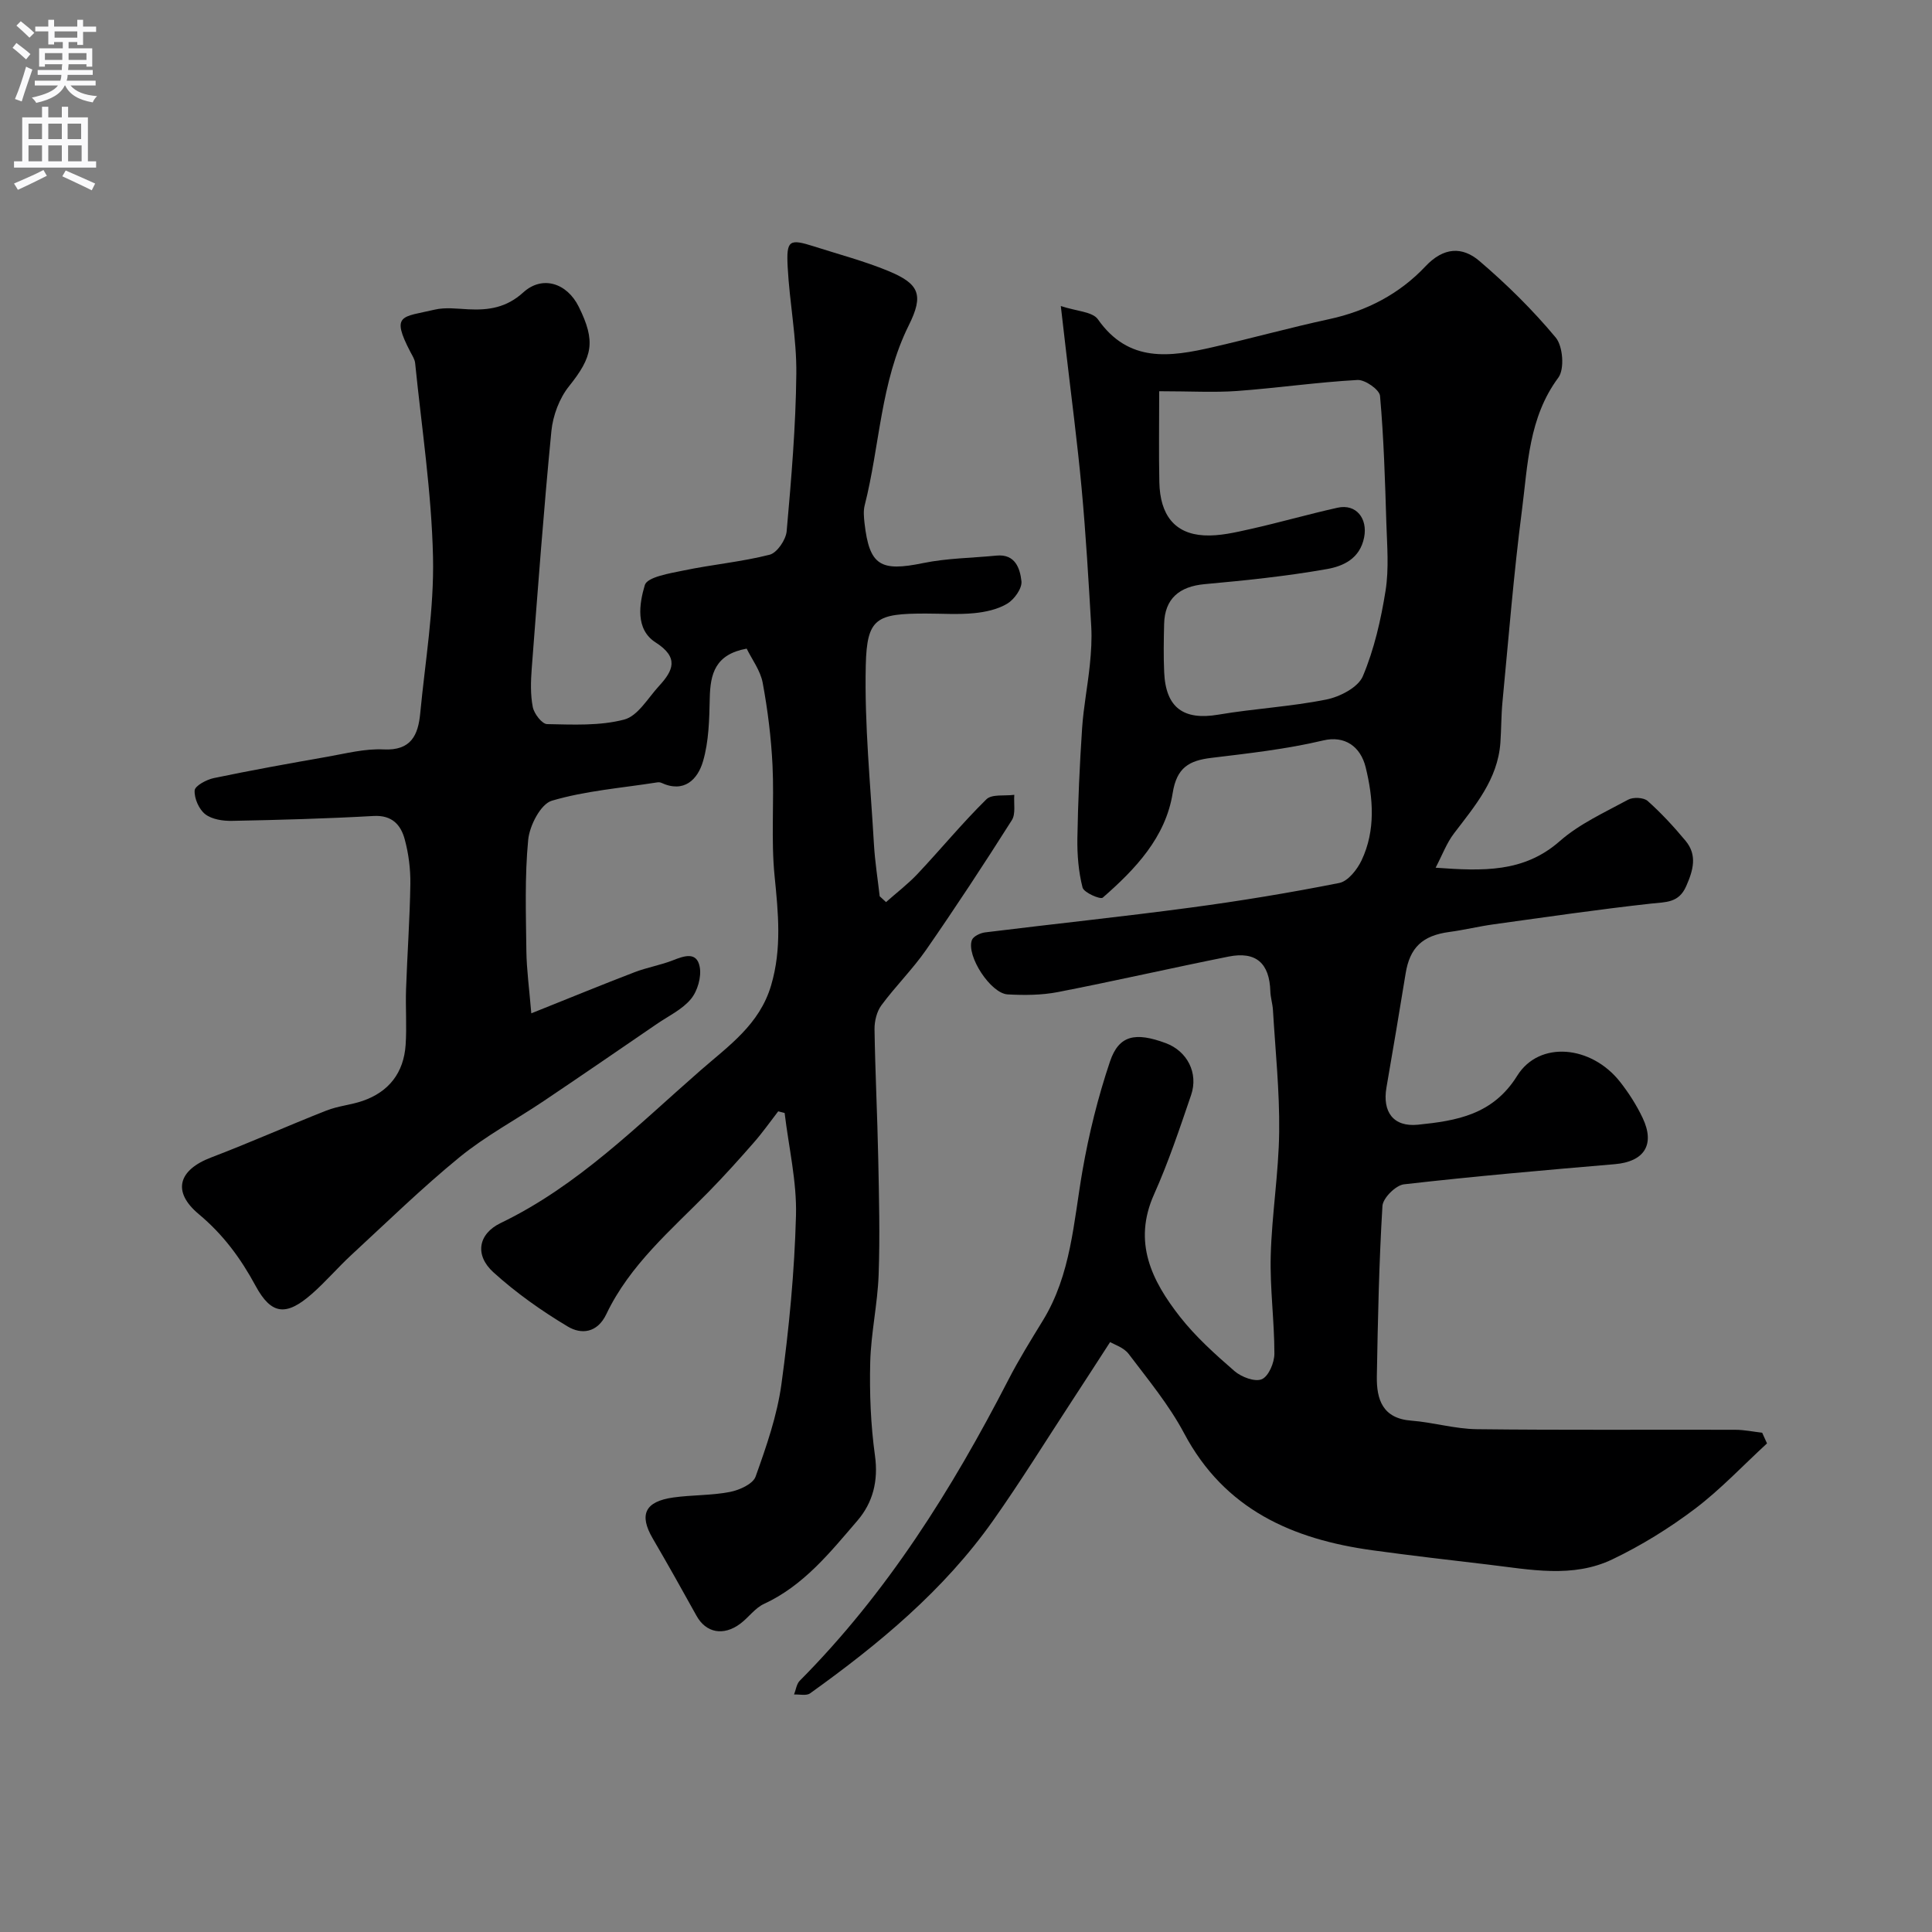<svg enable-background="new 0 0 400 400" viewBox="0 0 400 400" xmlns="http://www.w3.org/2000/svg"><rect x="0" y="0" width="400" height="400" fill="#808080" stroke="none"/><path d="m365.84 298.84c-4.95 4.55-9.59 9.51-14.93 13.55-5.31 4.01-11.08 7.58-17.07 10.45-8.25 3.96-17.09 2.11-25.73 1.09-7.97-.94-15.94-1.86-23.88-2.95-16.59-2.27-30.67-8.41-39.07-24.23-3.11-5.86-7.45-11.1-11.48-16.43-1.02-1.35-3.03-1.96-3.84-2.46-2.95 4.55-5.37 8.32-7.83 12.07-5.45 8.32-10.68 16.79-16.41 24.9-10.2 14.44-23.64 25.56-37.88 35.76-.77.55-2.2.18-3.32.24.38-.96.51-2.17 1.17-2.84 18.1-18.22 31.53-39.65 43.21-62.33 2.16-4.2 4.67-8.23 7.14-12.27 5.84-9.53 6.35-20.39 8.19-30.98 1.33-7.65 3.22-15.27 5.7-22.63 1.84-5.46 5.24-6.15 11.55-3.81 4.42 1.64 6.81 6.17 5.24 10.76-2.36 6.92-4.69 13.9-7.67 20.56-4.44 9.92-.46 17.88 5.35 25.31 3.26 4.16 7.3 7.79 11.31 11.27 1.42 1.23 4.24 2.3 5.66 1.68 1.41-.61 2.6-3.43 2.6-5.29 0-6.76-.94-13.54-.76-20.29.23-8.56 1.65-17.09 1.75-25.64.1-8.4-.79-16.81-1.29-25.22-.08-1.3-.5-2.58-.54-3.87-.17-5.81-2.96-8.33-8.65-7.19-11.8 2.36-23.53 5.05-35.35 7.35-3.37.65-6.94.67-10.38.48-3.53-.19-8.61-8.01-7.41-11.25.29-.78 1.75-1.47 2.74-1.59 14.14-1.75 28.32-3.23 42.45-5.12 10.34-1.38 20.64-3.08 30.87-5.11 1.81-.36 3.72-2.78 4.63-4.71 2.93-6.2 2.4-12.86.84-19.23-1.07-4.36-4.37-6.62-8.79-5.57-7.59 1.8-15.41 2.67-23.17 3.61-4.61.56-7.16 2-8 7.29-1.46 9.17-7.73 15.76-14.48 21.65-.49.43-3.92-1.05-4.18-2.1-.84-3.28-1.12-6.79-1.07-10.19.13-7.6.47-15.21.98-22.8.29-4.39 1.16-8.75 1.6-13.13.27-2.63.44-5.31.29-7.94-.56-9.53-1.11-19.06-1.99-28.56-.89-9.62-2.16-19.2-3.27-28.8-.3-2.58-.6-5.16-1.04-8.97 3.22 1.08 6.55 1.15 7.68 2.75 6.37 9.09 14.95 7.79 23.77 5.77 8.07-1.85 16.05-4.06 24.14-5.81 7.77-1.68 14.55-5.24 19.89-10.91 3.79-4.03 7.65-4.14 11.18-1.13 5.67 4.84 11.05 10.14 15.81 15.86 1.49 1.79 1.85 6.52.54 8.29-6.16 8.3-6.32 18.05-7.54 27.47-1.71 13.18-2.76 26.45-4.03 39.68-.27 2.8-.23 5.63-.43 8.44-.55 7.62-5.28 13.09-9.63 18.81-1.49 1.96-2.38 4.39-3.78 7.07 9.82.71 18.26 1.03 25.69-5.49 4.09-3.6 9.32-5.96 14.18-8.6 1.03-.56 3.2-.46 4.02.26 2.83 2.52 5.43 5.34 7.86 8.26 2.48 2.99 1.57 6.12.12 9.41-1.54 3.49-4.21 3.25-7.27 3.59-10.89 1.2-21.73 2.79-32.58 4.29-3.07.42-6.09 1.17-9.16 1.58-5.57.74-8.2 3.21-9.07 8.6-1.28 7.88-2.61 15.75-3.97 23.61-.87 5.06 1.44 8.21 6.51 7.7 7.98-.81 15.52-2.04 20.55-10.12 4.57-7.36 15.36-6.32 21.31 1.25 1.8 2.29 3.41 4.81 4.66 7.44 2.65 5.57.33 9.08-5.74 9.6-14.57 1.24-29.14 2.51-43.66 4.17-1.7.19-4.36 2.84-4.46 4.48-.71 11.74-.95 23.51-1.16 35.28-.08 4.79 1.19 8.72 7.14 9.17 4.54.35 9.04 1.72 13.57 1.77 17.83.21 35.66.07 53.48.12 1.87 0 3.73.4 5.59.61.33.75.67 1.48 1 2.21zm-125.84-217.84c0 6.7-.1 12.77.03 18.84.14 6.8 3.19 10.66 9.23 11 3.2.18 6.5-.61 9.68-1.32 6.02-1.35 11.95-3.06 17.97-4.4 3.89-.87 6.28 2.25 5.52 6.13-.87 4.45-4.37 5.98-7.71 6.57-8.36 1.48-16.83 2.35-25.29 3.12-5.3.48-8.28 3.03-8.41 8.24-.08 3.33-.14 6.67.01 10 .32 7.37 4.03 10 11.22 8.78 7.42-1.26 14.99-1.65 22.35-3.13 2.81-.56 6.58-2.51 7.56-4.82 2.36-5.6 3.75-11.71 4.71-17.74.72-4.55.31-9.31.16-13.97-.27-8.79-.53-17.59-1.31-26.34-.11-1.28-3.11-3.38-4.66-3.29-8.33.46-16.62 1.67-24.95 2.28-4.8.34-9.63.05-16.11.05z" fill="#000001"/><path d="m183.44 186.77c2.19-1.94 4.54-3.73 6.54-5.85 4.8-5.1 9.26-10.53 14.24-15.43 1.13-1.12 3.81-.66 5.78-.93-.14 1.77.33 3.93-.51 5.25-5.74 9.06-11.63 18.03-17.74 26.84-2.8 4.03-6.35 7.53-9.27 11.49-.96 1.3-1.44 3.29-1.42 4.95.14 8.93.59 17.85.77 26.78.16 8.03.37 16.07.08 24.09-.22 6.05-1.59 12.06-1.74 18.11-.16 6.42.1 12.92.98 19.28.73 5.24-.42 9.74-3.63 13.48-5.65 6.57-11.12 13.44-19.34 17.24-1.87.86-3.2 2.82-4.91 4.1-3.51 2.62-7.12 1.88-9.06-1.63-2.97-5.37-5.98-10.72-9.07-16.02-2.87-4.92-1.63-7.65 4.25-8.48 3.89-.55 7.9-.4 11.74-1.15 1.96-.38 4.76-1.64 5.31-3.18 2.23-6.24 4.46-12.64 5.35-19.16 1.58-11.55 2.7-23.22 3.01-34.87.19-7.06-1.51-14.16-2.35-21.25-.44-.11-.89-.22-1.33-.34-1.67 2.16-3.24 4.4-5.04 6.45-3.04 3.48-6.14 6.92-9.37 10.22-7.73 7.88-16.3 15.09-21.17 25.31-1.89 3.97-5.22 4.23-7.98 2.58-5.44-3.25-10.71-6.98-15.4-11.23-3.91-3.54-3.19-7.94 1.49-10.2 15.98-7.7 28.24-20.12 41.33-31.56 5.89-5.15 12.28-9.52 14.68-17.68 2.23-7.58 1.47-14.97.71-22.61-.76-7.59-.06-15.31-.43-22.95-.28-5.7-.99-11.42-2.03-17.04-.47-2.55-2.23-4.86-3.32-7.09-6.52 1.19-7.53 5.22-7.64 10.21-.1 4.41-.18 8.99-1.41 13.16-1.09 3.69-3.89 6.62-8.65 4.4-.28-.13-.67-.11-.99-.05-7.25 1.14-14.68 1.71-21.65 3.77-2.3.68-4.6 5.14-4.89 8.06-.74 7.63-.47 15.36-.38 23.05.05 3.83.58 7.66 1.02 12.91 8.02-3.21 14.69-5.95 21.42-8.53 2.56-.98 5.32-1.44 7.87-2.44 2.34-.92 4.95-1.87 5.57 1.31.41 2.08-.43 5.02-1.8 6.68-1.8 2.19-4.65 3.52-7.07 5.18-7.8 5.34-15.59 10.69-23.44 15.97-5.79 3.89-12.02 7.22-17.4 11.61-7.79 6.37-15.02 13.43-22.43 20.27-2.81 2.6-5.31 5.55-8.19 8.07-5.25 4.59-8.34 4.36-11.63-1.73-3.09-5.71-6.7-10.6-11.75-14.82-5.6-4.68-4.19-9.16 2.57-11.73 8.03-3.06 15.88-6.57 23.88-9.72 2.38-.94 5.05-1.15 7.48-1.99 5.45-1.88 8.5-5.84 8.9-11.57.26-3.84-.04-7.72.09-11.57.25-7.26.78-14.52.89-21.79.04-3.08-.36-6.27-1.17-9.24-.81-2.99-2.62-5.03-6.44-4.82-9.76.55-19.53.82-29.3 1.01-1.88.04-4.17-.3-5.56-1.38-1.3-1.01-2.29-3.28-2.19-4.92.06-.95 2.44-2.23 3.94-2.55 7.81-1.63 15.66-3.04 23.52-4.42 3.86-.68 7.8-1.71 11.64-1.52 5.71.29 7.17-2.96 7.6-7.45 1.03-10.79 2.89-21.61 2.65-32.38-.3-13.41-2.35-26.78-3.7-40.16-.08-.77-.57-1.52-.95-2.24-4.16-7.97-1.75-7.23 4.99-8.82 2.21-.52 4.65-.19 6.98-.07 4.23.21 7.89-.34 11.37-3.5 3.96-3.6 9.06-1.93 11.48 2.96 3.58 7.22 2.87 10.37-2.01 16.47-2 2.49-3.33 6.06-3.65 9.27-1.6 16.36-2.81 32.76-4.07 49.15-.2 2.66-.29 5.42.22 8.01.27 1.37 1.91 3.5 2.96 3.52 5.34.1 10.89.39 15.96-.94 2.83-.74 4.92-4.46 7.22-6.96 2.93-3.18 4.19-5.88-.71-9.01-4.26-2.72-3.38-8.04-2.24-11.87.5-1.69 5.19-2.44 8.1-3.04 5.89-1.23 11.93-1.77 17.74-3.25 1.54-.39 3.37-3.09 3.53-4.86.96-10.84 1.89-21.72 2-32.59.08-7.36-1.4-14.72-1.79-22.1-.3-5.63.32-5.92 5.52-4.26 5.1 1.63 10.32 3.01 15.26 5.04 6.49 2.67 7.44 4.95 4.29 11.28-5.86 11.78-5.98 24.89-9.13 37.28-.29 1.15-.16 2.46-.03 3.67 1.01 8.79 3.29 10.09 12.13 8.27 4.96-1.02 10.12-1.05 15.19-1.55 3.92-.38 4.88 2.7 5.17 5.31.16 1.47-1.47 3.75-2.92 4.63-1.98 1.2-4.53 1.75-6.89 1.98-3.3.32-6.66.08-9.99.08-10.22 0-12.2.9-12.43 10.69-.29 12.34.98 24.73 1.69 37.09.21 3.59.78 7.16 1.19 10.75.43.38.87.79 1.31 1.21z" fill="#000001"/><g fill="#fafafb"><path d="m2.6 9.9.8-1c.9.7 1.9 1.4 2.9 2.3l-.9 1.1c-1.1-1-2-1.8-2.8-2.4zm.5 10.6c.9-2.1 1.6-4.3 2.3-6.7.4.2.8.4 1.3.6-.7 2.1-1.5 4.3-2.2 6.6zm.3-15.2.9-.9c1 .8 2 1.6 2.8 2.4l-1 1c-.9-.9-1.8-1.7-2.7-2.5zm12.6-1.2h1.2v1.4h2.7v1.1h-2.7v2.7h-1.2v-.6h-1.8v1.3h4.9v3.8h-1.2v-.5h-3.7c0 .4-.1.9-.1 1.2h5.1v1h-5.2c0 .5-.1.9-.2 1.2h6v1h-5.2c1.1 1.3 2.9 2 5.5 2.2-.4.4-.7.8-.9 1.3-2.9-.5-4.8-1.6-5.7-3.5h-.1c-.8 1.7-2.7 2.9-5.9 3.6-.2-.4-.6-.8-.9-1.1 2.8-.6 4.6-1.4 5.4-2.5h-4.8v-1h5.3c.1-.3.2-.7.2-1.2h-4.9v-1h5c0-.4 0-.8.1-1.2h-3.6v.5h-1.2v-3.8h4.9v-1.3h-1.8v.5h-1.2v-2.7h-2.7v-1h2.7v-1.4h1.2v1.4h4.8zm-6.7 8.3h3.6c0-.4 0-.9 0-1.4h-3.6zm1.9-4.6h4.8v-1.3h-4.7v1.3zm6.7 3.2h-3.7v1.4h3.7v-2.4z"/><path d="m8.7 22.1h1.3v2.2h2.8v-2.2h1.3v2.2h4.1v9.1h1.7v1.3h-17v-1.3h1.7v-9.1h4.1zm.3 13.1.7 1.2c-1.8.9-3.8 1.9-6 2.9-.2-.4-.5-.8-.8-1.3 2.3-1 4.4-1.9 6.1-2.8zm-3.1-6.4h2.8v-3.2h-2.8zm0 4.6h2.8v-3.3h-2.8zm4.1-4.6h2.8v-3.2h-2.8zm0 4.6h2.8v-3.3h-2.8zm3.6 1.9c2.1.9 4.1 1.8 6.1 2.7l-.7 1.4c-2.2-1.1-4.2-2-6.1-2.9zm3.2-9.7h-2.8v3.2h2.8zm-2.7 7.8h2.8v-3.3h-2.8z"/></g></svg>